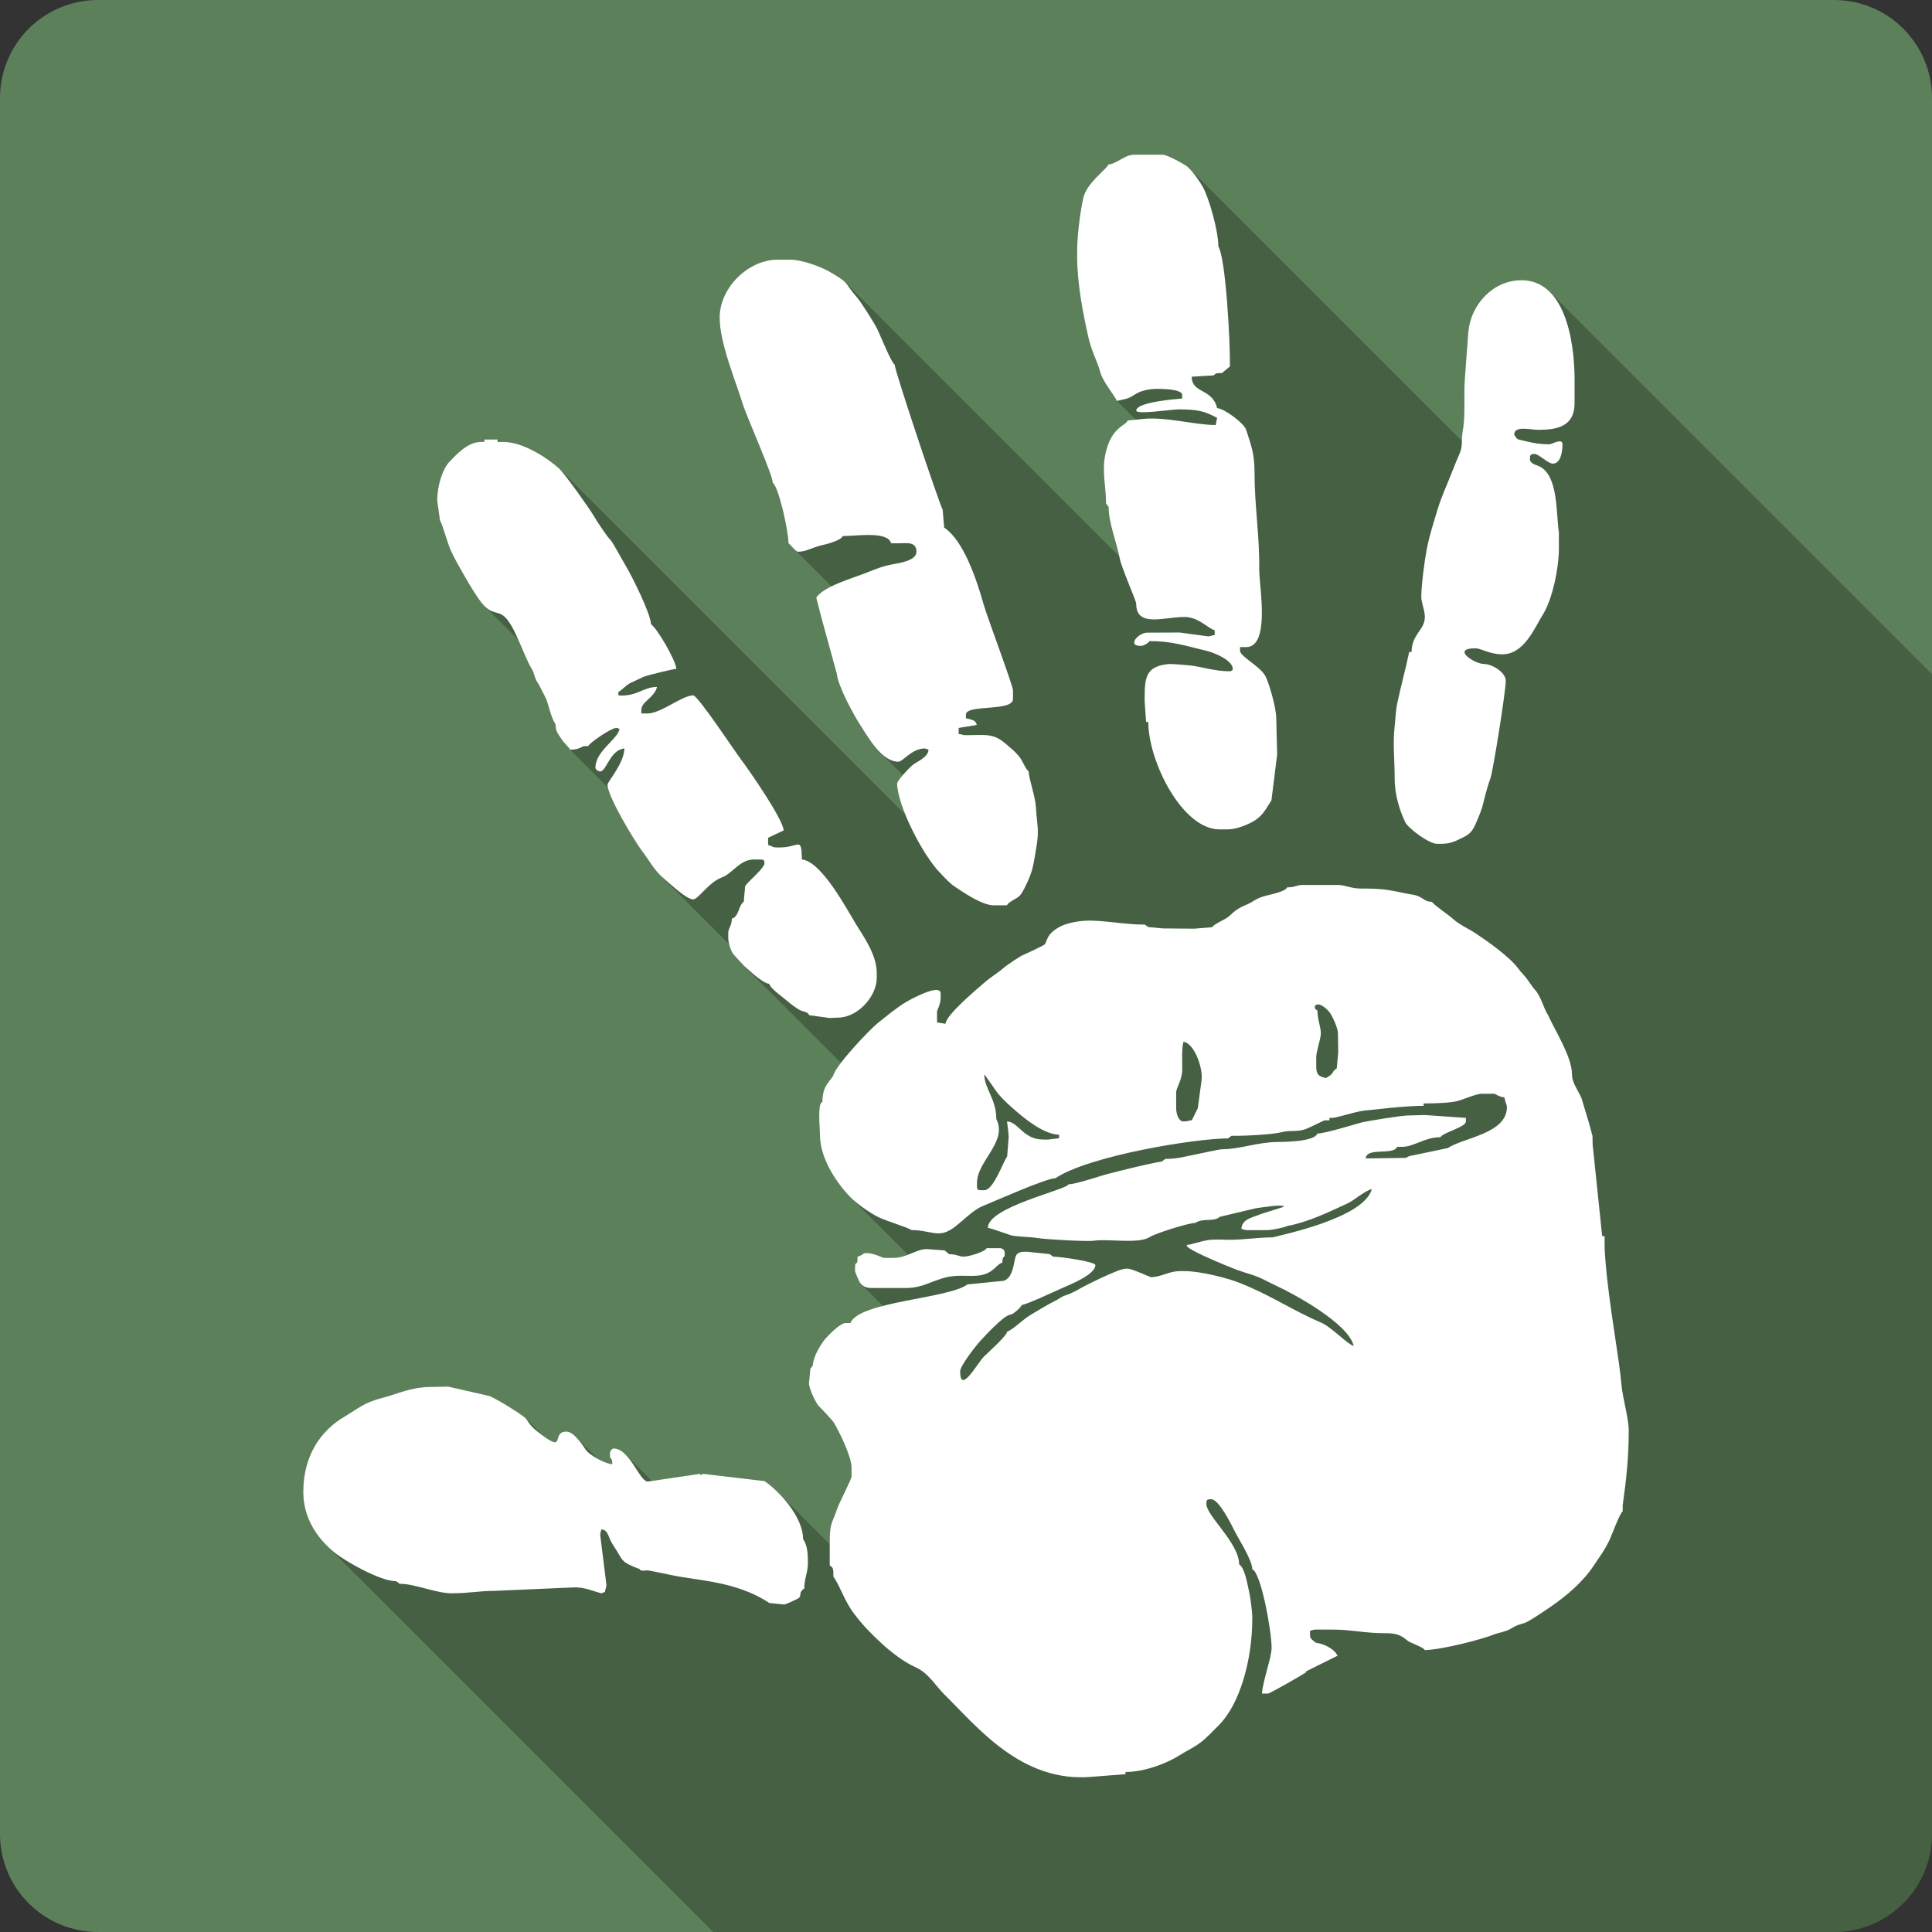 <?xml version="1.0" encoding="UTF-8" standalone="no"?>
<!-- Created with Inkscape (http://www.inkscape.org/) -->

<svg
   xmlns:dc="http://purl.org/dc/elements/1.1/"
   xmlns:cc="http://creativecommons.org/ns#"
   xmlns:rdf="http://www.w3.org/1999/02/22-rdf-syntax-ns#"
   xmlns:svg="http://www.w3.org/2000/svg"
   xmlns="http://www.w3.org/2000/svg"
   xmlns:sodipodi="http://sodipodi.sourceforge.net/DTD/sodipodi-0.dtd"
   xmlns:inkscape="http://www.inkscape.org/namespaces/inkscape"
   version="1.1"
   width="100%"
   height="100%"
   viewBox="0 0 512 512"
   id="svg2"
   inkscape:version="0.91+devel r13804 custom"
   sodipodi:docname="applications-education-preschool.svg">
  <rect x="0" y="0" width="512" height="512" fill="#333333" stroke="none"/>
  <sodipodi:namedview
     pagecolor="#ffffff"
     bordercolor="#666666"
     borderopacity="1"
     objecttolerance="10"
     gridtolerance="10"
     guidetolerance="10"
     inkscape:pageopacity="0"
     inkscape:pageshadow="2"
     inkscape:window-width="1366"
     inkscape:window-height="709"
     id="namedview96"
     showgrid="false"
     inkscape:zoom="0.4609375"
     inkscape:cx="169.22034"
     inkscape:cy="235.38983"
     inkscape:window-x="-2"
     inkscape:window-y="-3"
     inkscape:window-maximized="1"
     inkscape:current-layer="svg2" />
  <defs
     id="defs8">
    <clipPath
       id="clipPath13986">
      <path
         style="fill:#5c805a;fill-opacity:1;stroke:none"
         id="path13988"
         inkscape:connector-curvature="0"
         d="M 26,0 C 11.603,0 0,11.603 0,26 l 0,460 c 0,14.397 11.603,26 26,26 l 460,0 c 14.397,0 26,-11.603 26,-26 L 512,26 C 512,11.603 500.397,0 486,0 L 26,0 z" />
    </clipPath>
  </defs>
  <path
     d="M 26,0 C 11.603,0 0,11.603 0,26 l 0,460 c 0,14.397 11.603,26 26,26 l 460,0 c 14.397,0 26,-11.603 26,-26 L 512,26 C 512,11.603 500.397,0 486,0 L 26,0 Z"
     inkscape:connector-curvature="0"
     id="rect2986"
     style="fill:#5c805a;fill-opacity:1;stroke:none" />
  <path
     style="fill:#000000;fill-rule:evenodd;opacity:0.25"
     d="M 300.488 41 C 298.004 41 295.852 43.51 293.768 43.559 C 293.457 44.736 287.959 48.39 287.062 52.525 C 286.27 56.191 285.451 62.297 285.451 66.588 L 285.451 67.869 C 285.451 75.282 287.03 83.209 288.455 89.496 C 289.281 93.136 290.768 95.683 291.553 98.549 C 292.267 101.192 294.86 104.08 296.008 106.25 L 300.979 111.221 C 300.277 111.291 299.575 111.361 298.873 111.43 C 298.321 112.87 294.542 113.054 292.969 120.182 C 291.921 124.936 293.109 128.706 293.109 133.438 C 293.335 133.745 293.563 134.052 293.793 134.359 C 293.751 138.19 295.762 143.47 296.621 147.443 L 223.893 74.715 C 223.26 74.082 222.284 73.434 219.832 72.004 C 217.644 70.727 212.648 68.809 209.271 68.809 L 206.074 68.809 C 198.377 68.809 190.715 76.185 190.715 84.164 C 190.715 91.01 195.08 101.273 196.857 107.127 C 197.857 110.422 204.793 125.831 204.793 127.982 L 204.986 128.176 C 206.56 129.961 208.949 140.851 208.949 143.975 L 210.176 145.201 C 210.271 145.302 210.364 145.407 210.459 145.502 L 220.352 155.395 C 218.569 156.271 217.06 157.256 216.314 158.369 C 216.759 160.098 217.202 161.828 217.646 163.561 C 219.02 168.574 220.398 173.586 221.771 178.6 C 222.075 181.939 226.511 189.94 228.088 192.332 C 229.267 194.119 231.024 197.183 233.195 199.354 L 239.264 205.422 C 238.456 206.355 237.748 207.271 237.748 207.621 C 237.748 209.649 238.628 212.688 239.967 215.967 L 148.273 124.273 C 148.238 124.238 148.205 124.207 148.174 124.178 C 145.327 121.545 138.703 117.119 133.475 117.119 L 132.52 117.119 L 131.883 116.482 L 128.361 116.482 L 128.361 117.123 L 127.402 117.123 C 123.981 117.123 120.989 120.422 119.156 122.314 C 117.286 124.247 115.883 128.683 115.883 132.479 L 115.883 132.797 C 116.12 134.5 116.361 136.199 116.598 137.902 C 117.32 139.098 118.598 143.997 119.457 145.859 C 120.616 148.373 121.775 150.338 123.145 152.727 C 124.289 154.719 125.884 157.408 127.217 159.211 C 127.638 159.78 128.031 160.236 128.4 160.605 L 137.375 169.58 C 138.636 172.431 139.8 175.464 140.891 177.205 C 141.709 178.508 141.587 179.708 142.531 181 C 142.964 181.596 143.794 183.459 144.309 184.344 C 145.43 186.265 145.73 189.708 147.24 191.967 C 147.24 193.974 147.91 194.406 148.795 195.85 C 149.469 196.953 150.88 198.136 151.08 198.684 L 161.096 208.699 C 161.948 212.644 168.392 223.214 170.078 225.426 C 171.804 227.689 173.094 230.073 174.994 231.973 L 193.262 250.24 C 193.532 251.325 193.966 252.44 194.398 252.922 C 194.781 253.351 196.783 255.571 197.109 255.896 L 197.146 255.932 L 222.871 281.656 C 221.766 283.106 220.958 284.349 220.816 285.055 C 220.046 286.088 220.629 285.529 219.859 286.332 C 219.645 286.965 217.941 288.006 217.941 292.09 C 216.579 292.09 217.301 299.281 217.301 300.725 C 217.301 307.334 222.103 313.961 225.539 317.438 L 225.578 317.479 C 225.586 317.486 225.597 317.496 225.605 317.504 L 240.621 332.521 C 239.459 332.965 238.216 333.336 236.83 333.336 L 234.271 333.336 C 233.772 333.336 231.761 332.059 229.473 332.059 C 228.725 332.059 228.521 332.718 227.232 333.018 L 227.232 333.977 C 227.232 335.087 226.592 334.465 226.592 335.576 L 226.592 336.857 C 226.592 337.109 227.684 339.675 227.943 339.986 C 228.045 340.109 228.148 340.224 228.254 340.33 L 234.004 346.08 C 229.644 347.204 226.167 348.592 225.35 350.619 L 224.068 350.619 C 222.621 350.619 219.437 353.921 218.545 355.01 C 217.49 356.295 215.43 359.654 215.43 361.812 C 215.204 362.12 214.976 362.427 214.746 362.734 C 214.628 364.023 214.509 365.311 214.391 366.6 C 214.332 367.826 216.196 371.853 217.018 372.674 L 217.416 373.072 C 218.419 374.083 220.634 376.435 220.992 377.041 C 222.333 379.314 225.668 385.893 225.668 388.996 L 225.668 391.236 C 225.668 392.036 222.498 398.041 221.928 399.67 C 220.365 404.135 219.893 403.598 219.893 408.826 L 219.893 409.234 L 206.205 395.547 C 204.919 394.261 203.644 393.204 202.586 392.496 C 197.158 391.859 191.731 391.219 186.303 390.582 C 186.142 390.656 185.984 390.732 185.824 390.807 L 185.58 390.562 C 181.305 391.195 177.031 391.832 172.756 392.465 L 165.734 385.443 C 164.794 384.503 163.755 383.857 162.594 383.857 C 162.205 383.857 161.635 384.516 161.635 385.135 L 161.635 385.775 C 161.635 385.998 161.654 386.142 161.686 386.242 C 161.749 386.442 161.862 386.464 161.973 386.574 C 162.115 386.717 162.253 387.007 162.275 388.016 C 161.33 387.995 159.806 387.367 158.412 386.604 L 152.574 380.766 C 151.777 379.969 150.925 379.381 150.117 379.381 C 146.061 379.381 149.834 384.806 144.014 380.568 L 139.271 375.826 C 138.353 374.908 130.402 369.813 129.002 369.783 L 129.006 369.787 C 125.596 369.013 122.189 368.241 118.779 367.467 C 117.283 367.493 115.783 367.521 114.287 367.547 C 108.952 367.547 105.39 369.41 101.473 370.41 C 96.363 371.713 95.035 373.213 91.195 375.486 C 85.086 379.1 80.373 385.661 80.373 395.373 C 80.373 401.519 83.245 406.233 86.596 409.584 L 189.012 512 L 486 512 C 500.397 512 512 500.397 512 486 L 512 178.648 L 410.73 77.379 C 408.785 75.434 406.316 74.256 403.207 74.256 C 395.561 74.256 389.712 80.854 389.119 88 C 388.793 91.921 388.522 96.104 388.17 100.803 C 387.889 104.561 388.389 110.026 387.656 114.043 C 387.457 115.141 387.443 116.032 387.418 116.877 L 315.137 44.596 C 314.956 44.415 314.784 44.26 314.627 44.137 C 313.749 43.448 309.31 41 308.166 41 L 300.488 41 z "
     id="path11488" />
  <path
     d="m 346.069,442.99 c 0.067,0.022 0.13,0.044 0.196,0.067 -0.648,0.566 -9.76,5.757 -10.237,5.757 -0.533,0 -1.066,0 -1.599,0 0.315,-3.758 2.558,-9.467 2.558,-12.155 0,-4.45 -2.821,-19.957 -5.121,-20.79 0,-2.381 -3.517,-7.827 -4.647,-10.071 -0.963,-1.918 -4.206,-8.482 -6.231,-8.482 -0.107,0 -0.215,0 -0.322,0 -0.737,0 -0.959,0.222 -0.959,0.959 0,0.107 0,0.215 0,0.318 0,3.099 8.631,10.274 8.679,15.947 1.57,1.17 2.099,5.039 2.592,7.013 0.326,1.303 0.889,5.424 0.889,7.109 0,0.107 0,0.215 0,0.318 0,11.108 -3.388,22.789 -8.879,28.224 -1.4,1.385 -3.206,3.354 -4.758,4.517 -2.07,1.548 -3.647,2.177 -5.757,3.521 -3.184,2.029 -9.16,4.354 -14.199,4.354 -0.003,0.193 -0.003,0.381 -0.003,0.574 -2.984,0.233 -5.968,0.47 -8.953,0.703 -18.55,1.64 -30.213,-13.092 -39.006,-21.775 -2.518,-2.484 -4.247,-5.761 -7.742,-7.29 -2.988,-1.307 -6.716,-4.213 -9.001,-6.354 -3.021,-2.832 -4.687,-4.476 -7.227,-7.809 -2.536,-3.329 -3.458,-6.824 -5.491,-9.864 0,-1.503 0.118,-2.444 -0.959,-2.881 0,-2.025 0,-4.051 0,-6.076 0,-5.228 0.474,-4.691 2.036,-9.156 0.57,-1.629 3.74,-7.635 3.74,-8.434 0,-0.748 0,-1.492 0,-2.24 0,-3.103 -3.336,-9.682 -4.676,-11.955 -0.411,-0.696 -3.31,-3.74 -3.962,-4.354 -0.815,-0.792 -2.699,-4.854 -2.64,-6.087 0.118,-1.288 0.237,-2.577 0.355,-3.865 0.23,-0.307 0.459,-0.615 0.685,-0.922 0,-2.159 2.059,-5.517 3.114,-6.802 0.892,-1.089 4.076,-4.391 5.524,-4.391 0.426,0 0.852,0 1.281,0 2.321,-5.754 25.914,-6.413 31.035,-10.237 3.199,-0.318 6.398,-0.637 9.597,-0.955 2.969,-0.94 2.562,-6.146 3.521,-7.035 0.659,-0.855 2.673,-0.663 2.881,-0.648 1.933,0.2 3.865,0.4 5.798,0.6 0.307,0.23 0.615,0.459 0.922,0.685 1.951,0 11.182,1.314 11.182,2.24 0,2.499 -6.69,5.161 -8.897,6.135 -1.633,0.722 -9.482,4.391 -10.619,4.417 -0.204,0.77 -2.462,2.558 -2.881,2.558 -1.148,0 -3.466,2.277 -4.462,3.217 -1.185,1.114 -2.277,2.329 -3.466,3.573 -1.063,1.114 -5.513,6.742 -5.513,8.242 0,6.328 4.558,-2.166 6.32,-3.917 1.089,-1.085 6.031,-5.458 6.157,-6.639 1.029,-0.111 4.417,-3.362 5.976,-4.262 2.136,-1.237 4.38,-2.703 6.502,-3.74 1.503,-0.729 1.659,-1.189 3.395,-1.722 0.9,-0.278 2.655,-1.2 3.447,-1.67 1.307,-0.774 10.189,-5.243 12.033,-5.243 0.215,0 0.426,0 0.641,0 1.037,0 5.909,2.24 6.08,2.24 2.662,0 4.81,-1.599 7.679,-1.599 0.426,0 0.852,0 1.281,0 4.102,0 11.108,1.781 14.266,3.01 8.505,3.314 13.933,7.22 21.96,10.671 2.673,1.148 6.902,5.709 8.564,6.15 -1.385,-5.939 -15.658,-13.681 -20.305,-15.843 -1.551,-0.722 -2.066,-1.022 -3.425,-1.692 -2.769,-1.37 -4.339,-1.581 -7.268,-2.647 -1.081,-0.396 -16.839,-6.679 -12.515,-6.679 0.048,0 3.547,-0.966 4.606,-1.151 1.87,-0.326 4.014,-0.133 5.957,-0.122 3.617,0.018 7.686,-0.644 11.515,-0.644 2.04,-0.626 24.159,-5.021 26.236,-12.792 -1.851,0.429 -4.743,3.021 -6.439,3.799 -4.976,2.281 -10.408,4.961 -15.936,5.968 -1.111,0.507 -4.165,1.107 -5.461,1.107 -1.707,0 -3.414,0 -5.121,0 -0.863,0 -0.881,-0.152 -1.599,-0.318 0.059,-2.736 3.332,-3.092 5.18,-3.958 2.029,-0.637 4.054,-1.27 6.083,-1.907 -0.181,-0.837 -6.368,0.278 -7.442,0.389 -0.948,0.189 -8.494,2.051 -9.593,2.277 -1.485,1.437 -4.554,0.222 -6.398,1.599 -1.933,0 -10.834,2.895 -11.996,3.68 -3.032,2.044 -11.093,0.444 -14.958,1.048 -1.722,0.27 -12.992,-0.37 -14.847,-0.7 -1.981,-0.352 -5.831,-0.337 -7.22,-0.778 -1.718,-0.548 -4.613,-1.644 -6.024,-1.973 0.122,-5.532 20.827,-10.004 21.438,-11.515 2.003,0 8.197,-2.196 10.634,-2.803 4.935,-1.237 9.482,-2.444 14.04,-3.229 0.307,-0.23 0.615,-0.459 0.922,-0.685 3.055,0 4.821,-0.533 7.557,-1.081 1.203,-0.241 6.805,-1.477 7.479,-1.477 4.832,0 9.256,-1.877 14.71,-1.929 3.021,-0.03 9.749,-0.204 10.567,-2.229 1.859,0 9.382,-2.296 11.507,-2.888 1.54,-0.429 10.871,-1.907 12.489,-1.907 1.496,-0.041 2.992,-0.078 4.487,-0.115 3.625,0.252 7.246,0.504 10.871,0.755 0,0.318 0,0.641 0,0.959 0,1.503 -6.298,2.999 -6.72,4.158 -4.258,0 -6.99,2.558 -10.237,2.558 -0.426,0 -0.852,0 -1.281,0 -0.952,2.351 -8.001,-0.015 -8.316,3.062 3.532,-0.044 7.064,-0.089 10.593,-0.137 0.322,-0.156 0.648,-0.315 0.97,-0.47 3.395,-0.711 6.794,-1.425 10.189,-2.136 4.162,-2.784 15.676,-3.795 15.676,-10.874 0,-0.655 -0.544,-1.418 -0.641,-2.558 -1.618,-0.133 -2.24,-0.959 -2.881,-0.959 -1.066,0 -2.133,0 -3.199,0 -1.351,0 -5.006,1.57 -6.391,1.929 -1.818,0.47 -5.646,0.629 -8.009,0.629 -0.322,0 -0.641,0 -0.959,0 0,0.215 0,0.426 0,0.641 -3.858,0 -8.842,0.529 -12.5,0.937 -2.684,0.296 -3.466,0.248 -5.865,0.855 -1.007,0.255 -5.235,1.407 -5.632,1.407 -0.322,0 -0.641,0 -0.959,0 0,0.215 0,0.426 0,0.641 -0.426,0 -0.852,0 -1.281,0 -0.104,0 -4.043,1.948 -4.795,2.244 -2.392,0.94 -4.247,0.307 -6.476,0.885 -2.584,0.666 -10.115,1.029 -13.407,0.985 -0.307,0.23 -0.615,0.459 -0.922,0.685 -8.638,0 -36.829,4.58 -45.752,10.556 -2.503,0 -16.398,6.231 -19.423,7.442 -2.403,0.966 -5.469,4.221 -7.668,5.769 -3.984,2.81 -5.776,0.533 -10.982,0.533 -1.111,-0.744 -6.75,-2.429 -8.753,-3.403 -2.133,-1.037 -5.746,-3.554 -7.324,-5.15 -3.436,-3.477 -8.238,-10.104 -8.238,-16.713 0,-1.444 -0.722,-8.634 0.641,-8.634 0,-4.084 1.703,-5.124 1.918,-5.757 0.77,-0.803 0.189,-0.244 0.959,-1.277 0.522,-2.603 9.727,-12.311 11.896,-14.014 2.503,-1.962 4.702,-3.88 7.538,-5.576 0.485,-0.289 9.038,-5.124 9.038,-2.159 0,0.318 0,0.641 0,0.959 0,2.07 -0.959,3.306 -0.959,3.84 0,0.952 0.003,1.899 0.003,2.851 0.744,0.115 1.488,0.233 2.233,0.348 0.2,-2.407 8.316,-9.164 10.43,-11.004 1.562,-1.359 3.643,-2.595 4.898,-3.74 0.703,-0.641 4.436,-3.162 5.184,-3.454 0.652,-0.255 5.606,-2.577 5.791,-2.844 0.478,-0.689 0.592,-1.736 1.437,-2.721 0.637,-0.741 1.537,-1.366 2.333,-1.825 1.603,-0.929 4.362,-1.559 6.883,-1.711 4.458,-0.263 10.708,1.066 15.869,1.022 0.307,0.218 0.615,0.437 0.926,0.655 1.277,0.118 2.558,0.233 3.836,0.352 2.773,0.026 5.55,0.048 8.327,0.074 1.596,-0.133 3.195,-0.263 4.791,-0.396 0.33,-0.815 3.606,-2.096 4.454,-2.906 1.511,-1.448 2.455,-2.166 4.61,-3.066 2.229,-0.929 2.129,-1.574 5.276,-2.403 1.166,-0.307 5.043,-1.052 5.498,-2.181 2.336,0 2.344,-0.641 4.158,-0.641 3.092,0 6.187,0 9.279,0 1.996,0 3.329,0.977 6.398,0.963 2.562,-0.015 4.643,0.041 6.972,0.389 2.151,0.322 4.399,0.911 6.18,1.177 3.251,0.485 2.944,1.896 5.406,1.951 0.422,0.8 4.454,3.499 5.472,4.443 1.803,1.666 4.11,2.581 6.235,4.002 3.362,2.244 8.927,6.191 11.182,9.275 0.848,1.151 1.277,1.411 2.196,2.603 0.641,0.833 1.648,2.403 2.166,2.951 1.644,1.733 2.284,4.924 3.499,6.735 1.948,4.336 6.342,11.067 6.342,15.728 0,2.296 1.707,4.265 2.558,6.398 0.641,2.133 1.281,4.265 1.922,6.398 0.318,1.174 0.641,2.344 0.959,3.517 0.012,0.744 0.018,1.492 0.03,2.236 0.844,8.105 1.688,16.206 2.529,24.311 0.215,0 0.426,0 0.641,0 0,0.641 0,1.277 0,1.918 0,6.135 1.87,18.831 2.81,25.014 0.644,4.243 1.292,8.375 1.659,12.415 0.33,3.651 1.929,8.927 1.929,12.144 0,6.994 -0.567,12.492 -1.599,19.831 0,0.533 0,1.066 0,1.599 -0.666,0.27 -2.914,6.346 -3.425,7.442 -1.344,2.914 -2.673,4.539 -4.254,6.942 -2.821,4.28 -7.168,8.005 -11.459,10.934 -1.17,0.8 -5.743,3.951 -6.909,4.288 -2.059,0.6 -2.162,0.641 -3.825,1.614 -1.248,0.729 -3.006,0.911 -4.317,1.44 -3.351,1.355 -13.803,4.014 -18.283,4.114 -0.355,-0.881 -3.777,-1.799 -4.728,-2.629 -1.477,-1.288 -2.81,-1.866 -5.506,-1.851 -5.62,0.03 -9.219,-0.955 -14.081,-0.955 -1.492,0 -2.988,0 -4.48,0 -0.863,0 -0.881,0.152 -1.599,0.318 0,0.426 0,0.852 0,1.277 0,0.903 1.018,1.425 1.577,1.899 2.288,0.274 5.324,1.844 5.85,3.814 -0.059,-0.118 -0.118,-0.241 -0.174,-0.359 -2.803,1.388 -5.606,2.781 -8.412,4.173 M 237.1,96.641 c 0,1.592 11.83,36.933 12.703,38.388 0.137,1.596 0.274,3.192 0.415,4.791 5.065,3.392 8.494,13.381 10.43,20.275 0.974,3.462 7.805,21.549 7.805,22.9 0,0.748 0,1.492 0,2.24 0,3.447 -12.478,1.314 -12.478,4.158 0,0.318 0,0.641 0,0.959 1.351,0.315 2.721,0.478 2.858,1.777 -1.592,0.259 -3.184,0.518 -4.776,0.781 0,0.533 0,1.066 0,1.599 1.314,0.111 0.715,0.318 1.922,0.318 5.087,0 7.209,-0.618 10.53,2.266 1.355,1.177 2.24,1.814 3.466,3.255 1.133,1.333 1.766,3.488 2.644,4.076 0,1.881 1.759,6.602 1.922,9.593 0.226,4.188 0.926,5.802 0.13,10.367 -0.741,4.239 -0.807,5.894 -2.314,9.201 -0.489,1.066 -1.351,2.932 -2.047,3.703 -0.866,0.966 -3.099,1.674 -3.443,2.632 -1.174,0 -2.347,0 -3.521,0 -3.088,0 -8.042,-3.447 -10.178,-4.858 -1.596,-1.059 -2.651,-2.336 -3.984,-3.691 -4.773,-4.839 -11.433,-18.146 -11.433,-23.752 0,-0.755 3.18,-4.084 3.917,-4.721 1.329,-1.144 4.354,-2.162 4.402,-4.236 -0.374,-0.1 -0.874,-0.318 -0.959,-0.318 -3.469,0 -5.824,3.517 -7.039,3.517 -4.432,0 -8.012,-6.546 -9.982,-9.53 -1.577,-2.392 -6.013,-10.393 -6.317,-13.733 -1.374,-5.013 -2.751,-10.026 -4.125,-15.04 -0.444,-1.733 -0.889,-3.462 -1.333,-5.191 1.944,-2.903 9.042,-4.954 12.803,-6.391 2.34,-0.892 4.321,-1.833 7.213,-2.384 2.321,-0.444 6.539,-1.029 6.539,-3.38 0,-2.792 -2.744,-2.24 -4.48,-2.24 -0.748,0 -1.492,0 -2.24,0 -0.874,-3.273 -9.001,-1.918 -12.8,-1.918 -0.47,1.166 -4.162,2.129 -5.561,2.44 -2.558,0.57 -4.065,1.718 -6.279,1.718 -0.652,0 -1.955,-1.833 -2.558,-2.24 0,-3.255 -2.595,-14.958 -4.158,-15.991 0,-2.151 -6.935,-17.561 -7.935,-20.856 -1.777,-5.854 -6.142,-16.117 -6.142,-22.963 0,-7.979 7.661,-15.354 15.358,-15.354 1.066,0 2.133,0 3.199,0 3.377,0 8.371,1.918 10.56,3.195 5.643,3.292 3.469,2.436 7.279,6.798 1.04,1.192 4.613,6.846 5.369,8.386 0.726,1.477 3.799,9.112 4.628,9.449 m 85.75,-31.346 c 1.985,2.962 3.199,25.67 3.088,31.812 -0.707,0.589 -1.418,1.181 -2.125,1.77 -0.318,0 -0.641,0 -0.959,0 -0.718,0 -0.703,0.252 -1.281,0.618 -1.918,0.115 -3.84,0.23 -5.757,0.344 0,4.513 5.483,3.018 6.72,8.316 1.992,0.167 7.138,3.999 7.694,5.743 1.192,3.762 2.229,6.143 2.225,11.219 -0.003,9.197 1.37,16.639 1.244,25.907 0.007,3.255 1.699,13.14 -0.196,17.883 -0.633,1.581 -1.662,2.588 -3.288,2.588 -0.533,0 -1.066,0 -1.599,0 0,0.318 0,0.641 0,0.959 0,1.566 5.528,4.176 6.831,6.924 0.963,2.025 2.766,8.268 2.766,10.989 0.078,3.206 0.159,6.416 0.237,9.623 -0.504,4.039 -1.011,8.083 -1.518,12.126 -1.422,2.125 -2.051,3.754 -4.328,5.269 -1.518,1.007 -4.817,2.41 -7.19,2.41 -0.748,0 -1.492,0 -2.24,0 -9.908,0 -18.875,-18.061 -18.875,-28.465 -0.193,0 -0.389,-0.003 -0.581,-0.003 -0.126,-1.811 -0.252,-3.621 -0.378,-5.432 0,-0.318 0,-0.641 0,-0.959 0,-5.483 0.4,-8.275 6.102,-8.934 0.863,-0.1 4.558,0.196 5.713,0.322 3.295,0.355 6.824,1.577 10.578,1.577 0.522,0 0.959,-0.193 0.959,-0.641 0,-2.229 -4.824,-4.262 -6.783,-4.732 -5.824,-1.4 -9.304,-2.625 -15.291,-2.625 -0.218,0.541 -1.681,1.277 -2.24,1.277 -3.928,0 -0.592,-3.517 1.599,-3.517 2.881,-0.015 5.761,-0.026 8.645,-0.037 2.451,0.333 4.902,0.666 7.353,0.996 0.733,0.111 0.863,-0.233 1.922,-0.318 0,-0.426 0,-0.852 0,-1.277 -1.788,-0.478 -4.254,-3.517 -7.997,-3.517 -5.535,0 -12.8,2.873 -12.8,-3.517 0,-0.789 -3.884,-9.508 -4.354,-11.959 -0.774,-4.025 -3.003,-9.652 -2.958,-13.67 -0.23,-0.307 -0.459,-0.615 -0.685,-0.922 0,-4.732 -1.189,-8.501 -0.141,-13.255 1.574,-7.127 5.354,-7.312 5.906,-8.753 1.277,-0.126 2.555,-0.255 3.832,-0.381 6.068,-0.703 14.036,1.599 19.468,1.588 0.122,-0.637 0.244,-1.274 0.37,-1.907 -3.388,-1.792 -5.113,-2.24 -10.237,-2.24 -1.851,0 -11.182,1.462 -11.182,0.318 0,-2.162 9.719,-2.995 12.159,-3.199 0,-0.318 0,-0.641 0,-0.959 0,-1.562 -5.469,-1.599 -6.72,-1.599 -2.018,0 -4.221,0.518 -5.439,1.277 -2.296,1.433 -2.133,1.226 -5.117,1.922 -1.148,-2.17 -3.74,-5.058 -4.454,-7.701 -0.785,-2.866 -2.273,-5.413 -3.099,-9.053 -1.425,-6.287 -3.003,-14.214 -3.003,-21.626 0,-0.426 0,-0.852 0,-1.281 0,-4.291 0.818,-10.397 1.611,-14.062 0.896,-4.136 6.394,-7.79 6.705,-8.967 2.085,-0.048 4.236,-2.558 6.72,-2.558 2.558,0 5.121,0 7.679,0 1.144,0 5.583,2.447 6.461,3.136 1.27,0.992 3.432,4.084 4.265,5.65 1.525,2.858 3.988,11.382 3.988,15.521 M 131.875,117.12 c 0.533,0 1.066,0 1.599,0 5.228,0 11.852,4.425 14.699,7.057 1.488,1.377 7.923,10.382 9.19,12.563 0.796,1.37 3.451,5.406 4.458,6.416 0.648,0.655 3.295,5.654 4.032,6.842 1.363,2.184 6.657,12.718 6.657,15.417 1.585,1.059 6.513,9.371 6.72,11.833 -0.77,0.018 -7.531,1.692 -8.512,2.044 -0.074,0.026 -3.462,1.599 -3.703,1.733 -1.381,0.744 -2.436,2.114 -3.136,2.299 0,0.318 0,0.641 0,0.959 4.828,0.4 6.598,-2.24 10.237,-2.24 -0.659,2.821 -4.158,3.895 -4.158,6.076 0,0.318 0,0.641 0,0.959 0.533,0 1.066,0 1.599,0 3.651,0 9.201,-4.798 12.159,-4.798 1.211,0 11.145,15.014 12.7,17.05 2.077,2.729 11.037,15.658 11.278,18.735 -1.381,0.652 -2.758,1.303 -4.139,1.955 0,0.641 0,1.277 0,1.918 1.118,0.259 1.077,0.641 2.24,0.641 0.318,0 0.641,0 0.959,0 5.013,0 5.65,-3.11 5.757,3.199 5.209,0.433 12.052,13.433 14.403,17.265 1.91,3.11 5.435,7.964 5.435,12.8 0,0.426 0,0.852 0,1.281 0,5.084 -5.187,10.556 -10.237,10.556 -0.752,0.033 -1.503,0.067 -2.255,0.1 -1.807,-0.248 -3.617,-0.492 -5.424,-0.741 -0.455,-1.126 -1.585,-0.726 -2.888,-1.592 -1.066,-0.711 -1.725,-1.17 -2.755,-2.044 -1.007,-0.855 -4.798,-3.577 -4.917,-4.68 -1.899,-0.159 -5.35,-3.68 -6.727,-4.791 -0.144,-0.118 -2.344,-2.558 -2.747,-3.01 -0.674,-0.752 -1.403,-3.043 -1.403,-4.354 0,-0.426 0,-0.852 0,-1.277 0,-1.433 0.915,-1.785 0.959,-3.84 1.907,-0.507 1.699,-3.473 3.147,-4.484 0.122,-1.385 0.248,-2.769 0.37,-4.151 0.963,-1.437 5.121,-4.71 5.121,-6.076 0,-0.737 -0.222,-0.959 -0.959,-0.959 -0.641,0 -1.281,0 -1.922,0 -3.621,0 -5.598,3.703 -8.383,4.736 -3.551,1.307 -6.261,5.82 -7.616,5.82 -1.885,0 -6.305,-4.325 -7.683,-5.432 -2.507,-2.01 -3.932,-4.828 -5.954,-7.479 -1.807,-2.37 -9.079,-14.344 -9.079,-17.472 0,-0.792 4.391,-5.646 4.48,-9.593 -3.802,0.315 -4.776,6.076 -6.398,6.076 -0.618,0 -1.281,-0.57 -1.281,-0.959 0,-4.425 5.617,-7.301 6.398,-10.234 -0.389,-0.218 -0.341,-0.318 -0.959,-0.318 -1.259,0 -7.001,3.917 -7.361,4.798 -0.318,0 -0.641,0 -0.959,0 -0.711,0 -1.322,0.959 -3.84,0.959 -0.2,-0.548 -1.611,-1.729 -2.284,-2.832 -0.885,-1.444 -1.555,-1.877 -1.555,-3.884 -1.511,-2.259 -1.811,-5.702 -2.932,-7.624 -0.515,-0.885 -1.344,-2.747 -1.777,-3.343 -0.944,-1.292 -0.822,-2.492 -1.64,-3.795 -2.092,-3.34 -4.447,-11.467 -7.261,-13.851 -1.959,-1.659 -3.514,-0.218 -6.413,-4.143 -1.333,-1.803 -2.929,-4.491 -4.073,-6.483 -1.37,-2.388 -2.529,-4.354 -3.688,-6.868 -0.859,-1.862 -2.136,-6.761 -2.858,-7.957 -0.237,-1.703 -0.478,-3.403 -0.715,-5.106 0,-0.107 0,-0.215 0,-0.318 0,-3.795 1.403,-8.231 3.273,-10.163 1.833,-1.892 4.824,-5.191 8.246,-5.191 0.318,0 0.641,0 0.959,0 0,-0.215 0,-0.426 0,-0.641 1.174,0 2.347,0 3.521,0 0,0.215 0,0.426 0,0.641 m -2.881,252.66 c 1.4,0.03 9.353,5.124 10.271,6.043 0.315,0.315 0.952,1.5 1.807,2.355 0.766,0.77 1.407,1.244 2.262,1.896 6.82,5.18 2.566,-0.696 6.776,-0.696 1.97,0 4.206,3.499 5.25,4.987 0.829,1.185 5.028,3.606 6.909,3.647 -0.048,-2.181 -0.641,-1 -0.641,-2.24 0,-0.215 0,-0.426 0,-0.641 0,-0.618 0.57,-1.277 0.959,-1.277 4.406,0 7.046,9.286 9.245,8.742 4.58,-0.678 9.16,-1.359 13.74,-2.036 0.015,0.111 0.033,0.222 0.048,0.333 0.226,-0.104 0.448,-0.211 0.674,-0.315 5.428,0.637 10.856,1.277 16.284,1.914 3.751,2.51 10.237,9.408 10.237,15.354 1.126,1.681 1.281,3.64 1.281,6.398 0,2.488 -0.959,4.028 -0.959,6.716 -1.881,1.259 -0.248,2.055 -1.977,2.821 -0.822,0.363 -2.792,1.411 -3.473,1.418 -1.277,-0.133 -2.555,-0.267 -3.828,-0.4 -4.091,-2.74 -9.019,-4.484 -14.921,-5.565 -2.799,-0.515 -6.331,-1.007 -8.834,-1.403 -1.814,-0.289 -7.89,-1.666 -8.571,-1.666 -0.641,0 -1.822,0.315 -2.025,-0.344 -5.365,-2.029 -4.151,-2.099 -7.124,-6.502 -1.174,-1.736 -1.137,-3.877 -3.006,-4.032 -0.167,0.718 -0.318,0.737 -0.318,1.599 0.015,0.104 0.033,0.207 0.048,0.311 0.518,4.162 1.037,8.32 1.551,12.481 0.148,1.011 -0.23,1.14 -0.344,2.181 -0.311,0.126 -0.626,0.252 -0.937,0.378 -2.136,-0.5 -4.576,-1.762 -7.675,-1.548 -6.935,0.304 -13.866,0.604 -20.801,0.907 -3.884,0 -6.742,0.641 -11.182,0.641 -4.199,0 -9.819,-2.558 -13.796,-2.514 -0.307,-0.23 -0.615,-0.459 -0.922,-0.685 -4.35,0 -13.707,-5.439 -16.376,-7.62 -4.132,-3.369 -8.26,-8.682 -8.26,-16.05 0,-9.712 4.713,-16.273 10.822,-19.886 3.84,-2.273 5.169,-3.773 10.278,-5.076 3.917,-1 7.479,-2.862 12.814,-2.862 1.496,-0.026 2.995,-0.056 4.491,-0.082 3.41,0.774 6.816,1.548 10.226,2.321 m 288.271,-268.988 0,6.076 c 0,6.131 -4.613,7.035 -9.597,7.035 -2.136,0 -6.398,-1.218 -6.398,1.281 1.018,1.459 0.359,1.074 3.062,1.736 2.181,0.533 3.988,0.822 6.217,0.822 0.733,0 3.521,-1.774 3.521,0 0,1.94 -0.481,5.117 -2.558,5.117 -1.285,0 -3.74,-2.558 -4.798,-2.558 -1.14,0 -1.281,0.274 -1.281,1.281 0,1.374 1.614,1.529 2.695,2.103 4.869,2.573 4.21,12.448 4.984,17.406 l 0,4.158 c 0,5.683 -1.885,13.796 -4.091,17.339 -2.41,3.862 -5.076,10.808 -10.945,10.808 -3.188,0 -5.717,-1.599 -7.038,-1.599 -6.642,0 -0.27,4.158 2.24,4.158 2.044,0 5.757,2.166 5.757,4.476 0,2.681 -3.417,24.337 -4.11,25.955 -0.381,0.896 -1.444,4.669 -1.666,5.691 -0.552,2.503 -1.089,3.595 -1.973,5.702 -0.763,1.814 -1.363,3.073 -3.336,4.021 -1.84,0.885 -3.288,1.807 -5.872,1.807 l -1.281,0 c -2.136,0 -7.62,-4.132 -8.383,-5.691 -1.463,-2.984 -2.818,-7.25 -2.821,-11.57 -0.003,-5.002 -0.518,-9.33 -0.015,-13.784 0.278,-2.444 0.248,-4.025 0.726,-6.309 0.996,-4.758 2.14,-8.653 3.136,-13.496 l 0.641,0 c 0,-3.303 1.792,-4.913 2.836,-6.761 1.651,-2.932 -0.274,-5.365 -0.274,-7.953 0,-2.766 0.889,-9.619 1.418,-12.333 0.811,-4.154 1.811,-7.079 2.936,-10.815 1.037,-3.443 2.544,-6.587 3.832,-9.923 0.689,-1.785 1.325,-3.314 1.962,-4.754 0.929,-2.114 0.392,-3.628 0.855,-6.18 0.733,-4.017 0.233,-9.482 0.515,-13.24 0.352,-4.698 0.622,-8.882 0.948,-12.803 0.592,-7.146 6.442,-13.744 14.088,-13.744 11.145,0 14.077,15.129 14.077,26.547 m -151.015,231.26 0,0.318 c 0,1.24 -0.592,0.059 -0.641,2.24 -1.559,0.415 -1.962,2.225 -4.876,3.121 -2.181,0.67 -4.972,0.196 -7.605,0.392 -5.287,0.392 -7.735,3.199 -13.114,3.199 l -8.96,0 c -1.566,0 -2.381,-0.444 -3.129,-1.348 -0.259,-0.311 -1.351,-2.877 -1.351,-3.129 l 0,-1.281 c 0,-1.111 0.641,-0.489 0.641,-1.599 l 0,-0.959 c 1.288,-0.3 1.492,-0.959 2.24,-0.959 2.288,0 4.299,1.277 4.798,1.277 l 2.558,0 c 3.61,0 6.276,-2.507 8.964,-2.303 l 4.521,0.33 1.229,1.014 c 2.199,0 2.466,0.641 3.84,0.641 1.455,0 5.713,-1.329 6.08,-2.24 l 3.521,0 c 0.748,0 1.281,0.529 1.281,1.277 m 14.399,-31.346 -0.003,0.922 -2.873,0.359 -1.281,0 c -5.424,0 -6.639,-4.732 -9.638,-4.791 l 0.359,2.873 0.082,1.285 -0.404,5.109 c -1.259,1.877 -3.658,8.956 -6.08,8.956 l -0.959,0 c -0.737,0 -0.959,-0.222 -0.959,-0.959 l 0,-0.959 c 0,-5.865 8.208,-10.911 5.121,-16.95 0,-5.365 -3.114,-7.938 -3.199,-11.833 0.326,0.241 3.043,4.38 3.751,5.206 1.437,1.677 2.921,3.003 4.547,4.41 2.373,2.051 7.442,6.283 11.537,6.376 m 37.751,-14.392 -0.985,7.342 -1.574,3.214 c -1,0.085 -1.137,0.318 -2.24,0.318 -1.307,0 -1.922,-2.125 -1.922,-3.517 l 0,-4.158 c 0,-1.248 1.577,-3.221 1.611,-6.065 0.033,-2.655 -0.207,-5.158 0.307,-7.368 2.732,0.226 5.302,6.839 4.798,10.234 m 36.155,-12.474 0.074,5.124 -0.392,4.151 c -1.662,1.114 -0.348,1.218 -2.881,2.558 -1.914,-0.444 -2.558,-0.852 -2.558,-3.199 l 0,-2.24 c 0,-1.533 1.092,-4.565 1.218,-6.143 0.13,-1.618 -0.9,-3.877 -0.9,-6.328 -1.722,-0.696 -0.148,-3.388 3.132,0.385 0.692,0.796 2.307,4.221 2.307,5.691"
     inkscape:connector-curvature="0"
     id="path11379"
     style="fill:#ffffff;fill-rule:evenodd" />
</svg>
